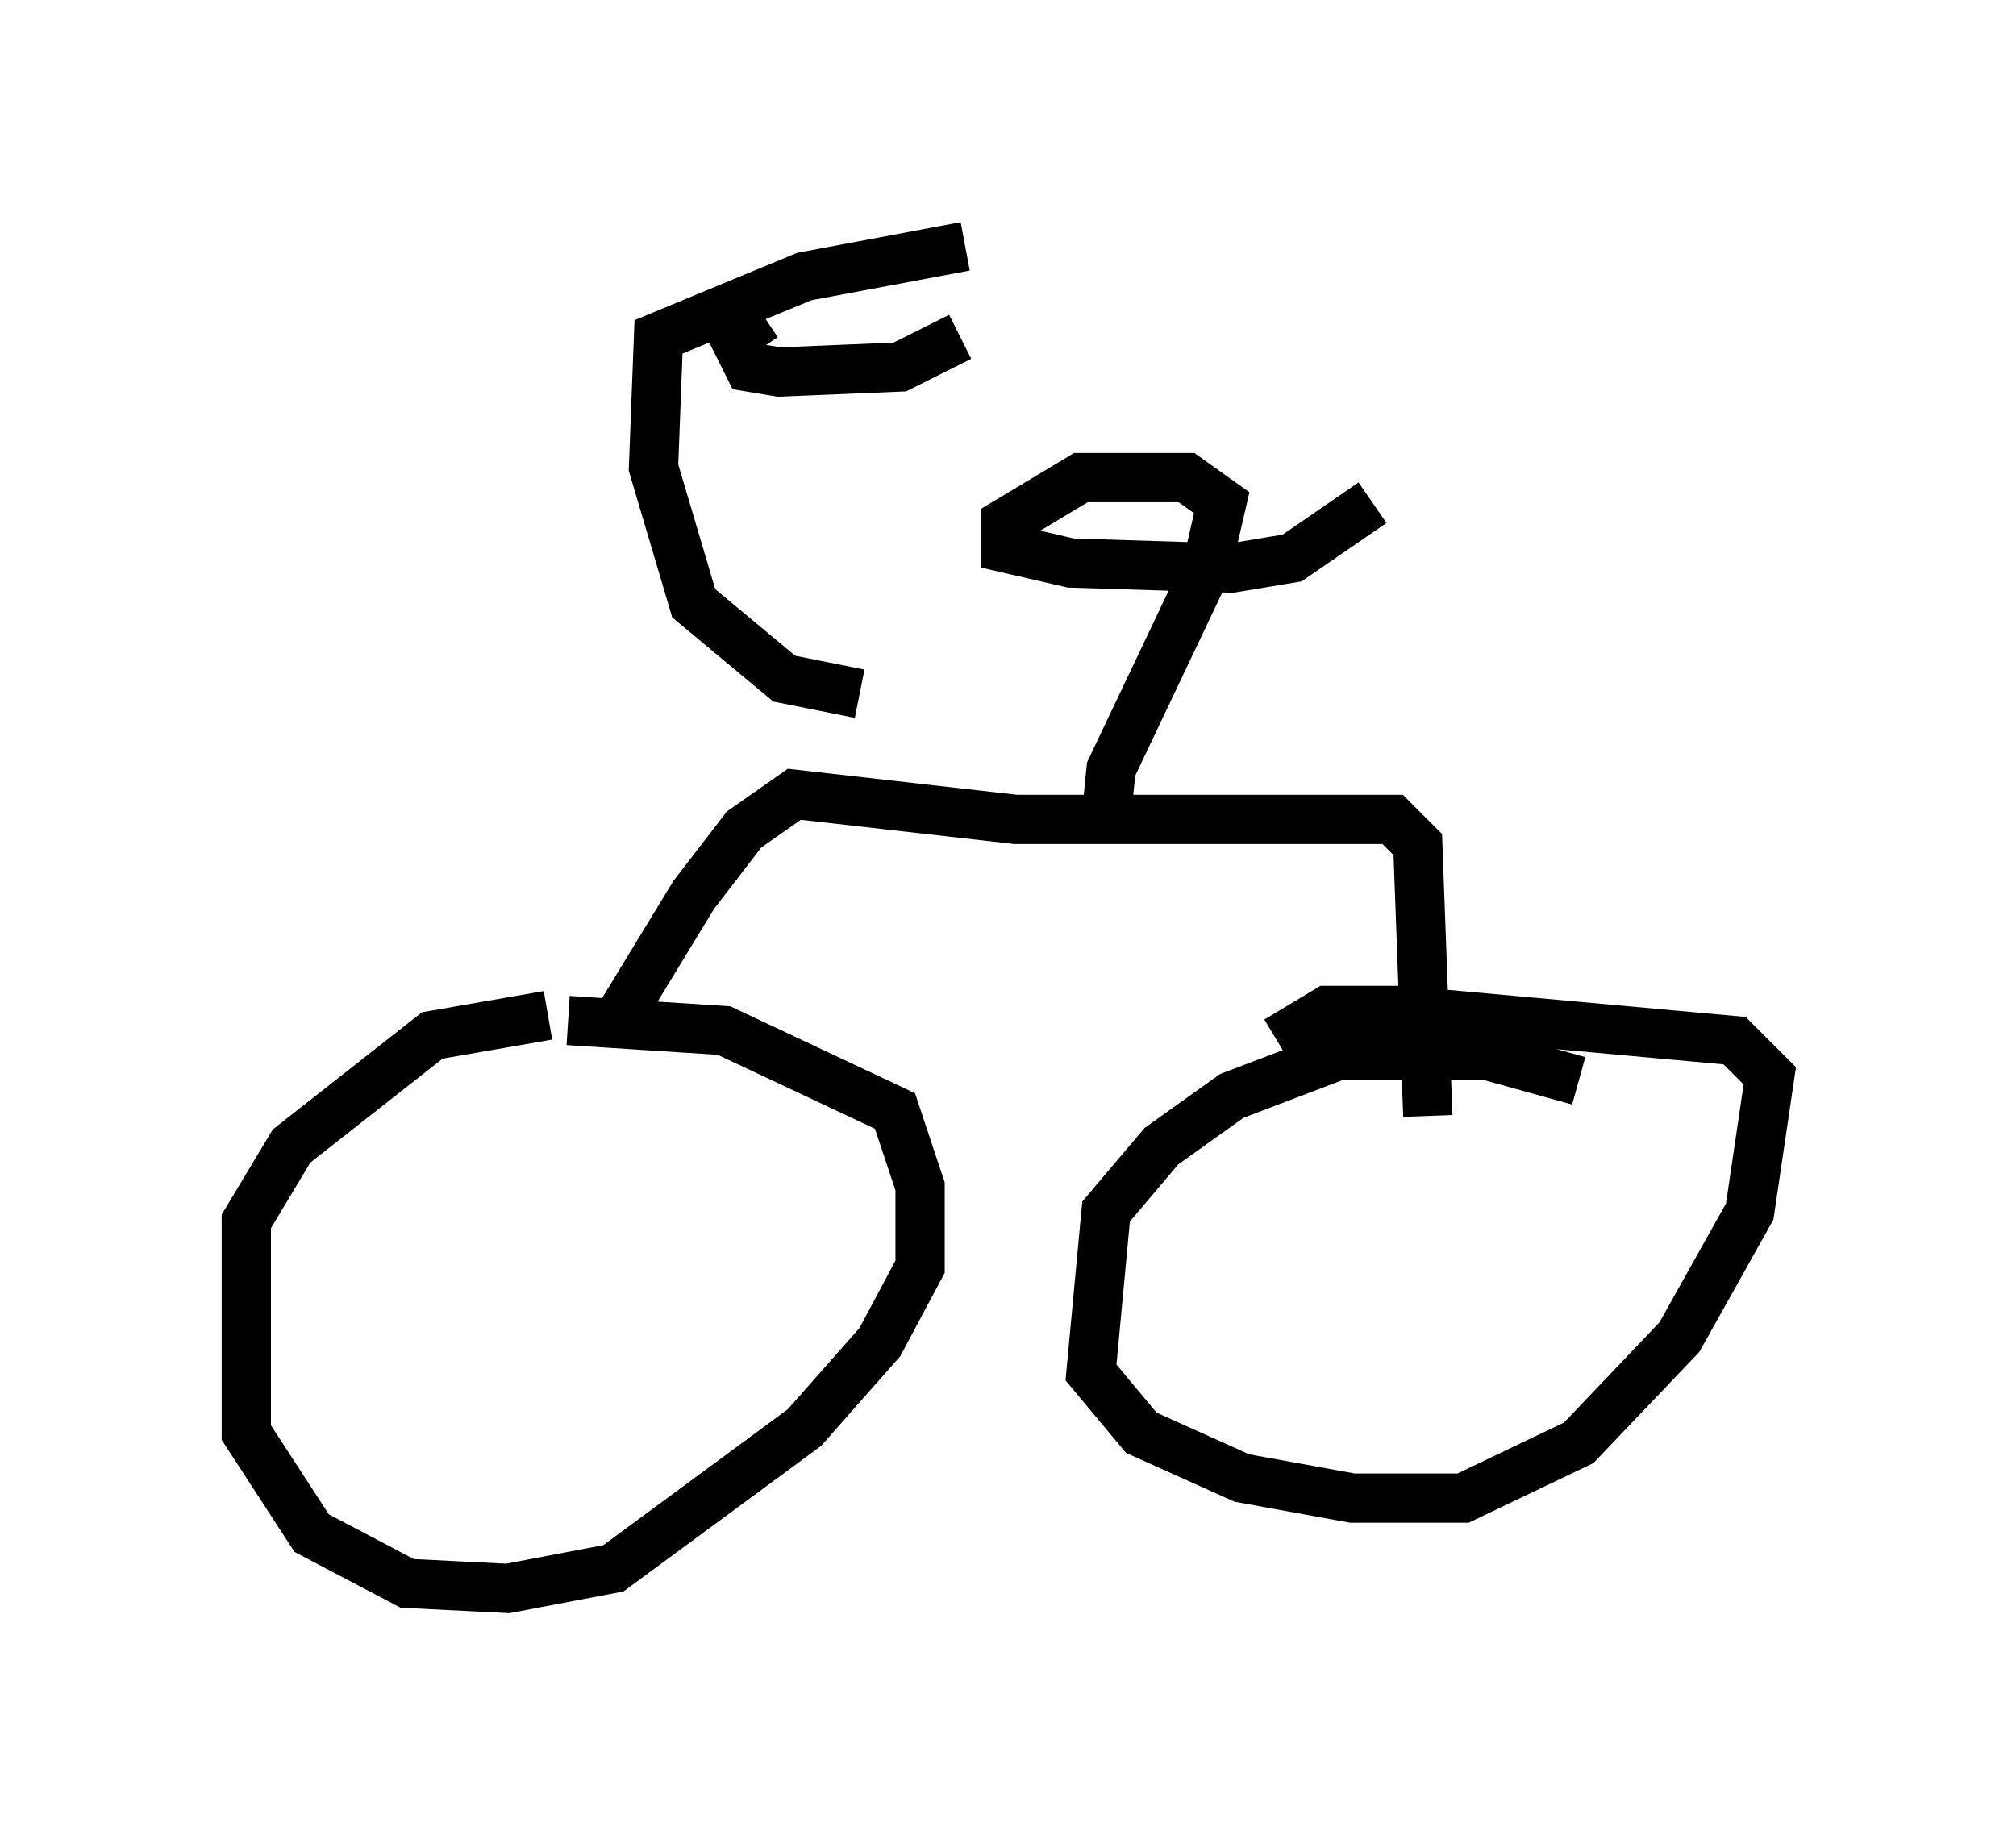 <?xml version="1.0" encoding="utf-8" ?>
<svg baseProfile="full" height="37.257" version="1.1" width="40.932" xmlns="http://www.w3.org/2000/svg" xmlns:ev="http://www.w3.org/2001/xml-events" xmlns:xlink="http://www.w3.org/1999/xlink"><defs /><rect fill="white" height="37.257" width="40.932" x="0" y="0" /><path d="M12.861, 21.334 m-1.735, -0.715 l-2.348, 0.408 -2.858, 2.246 l-0.919, 1.531 0.0, 4.288 l1.327, 2.042 1.94, 1.021 l2.042, 0.102 2.144, -0.408 l3.879, -2.858 1.531, -1.735 l0.817, -1.531 0.0, -1.633 l-0.51, -1.531 -3.471, -1.633 l-3.165, -0.204 m20.519, 1.225 l-1.838, -0.51 -3.063, 0.0 l-2.144, 0.817 -1.429, 1.021 l-1.123, 1.327 -0.306, 3.267 l1.021, 1.225 2.042, 0.919 l2.246, 0.408 2.246, 0.0 l2.348, -1.123 2.042, -2.144 l1.429, -2.552 0.408, -2.756 l-0.715, -0.715 -6.738, -0.613 l-1.531, 0.0 -1.021, 0.613 m-13.373, 0.102 l0.102, -0.715 1.429, -2.348 l1.021, -1.327 1.021, -0.715 l4.492, 0.51 7.656, 0.0 l0.51, 0.51 0.204, 5.513 m-6.533, -6.023 l0.102, -1.021 1.94, -4.083 l0.306, -1.327 -0.715, -0.51 l-2.144, 0.0 -1.531, 0.919 l0.0, 0.51 1.327, 0.306 l3.267, 0.102 1.225, -0.204 l1.633, -1.123 m-10.413, 3.879 l-1.531, -0.306 -1.838, -1.531 l-0.817, -2.756 0.102, -2.654 l2.96, -1.225 3.267, -0.613 m-4.083, 1.429 l-0.613, 0.408 0.306, 0.613 l0.613, 0.102 2.45, -0.102 l1.225, -0.613 " fill="none" stroke="black" stroke-width="1" /></svg>